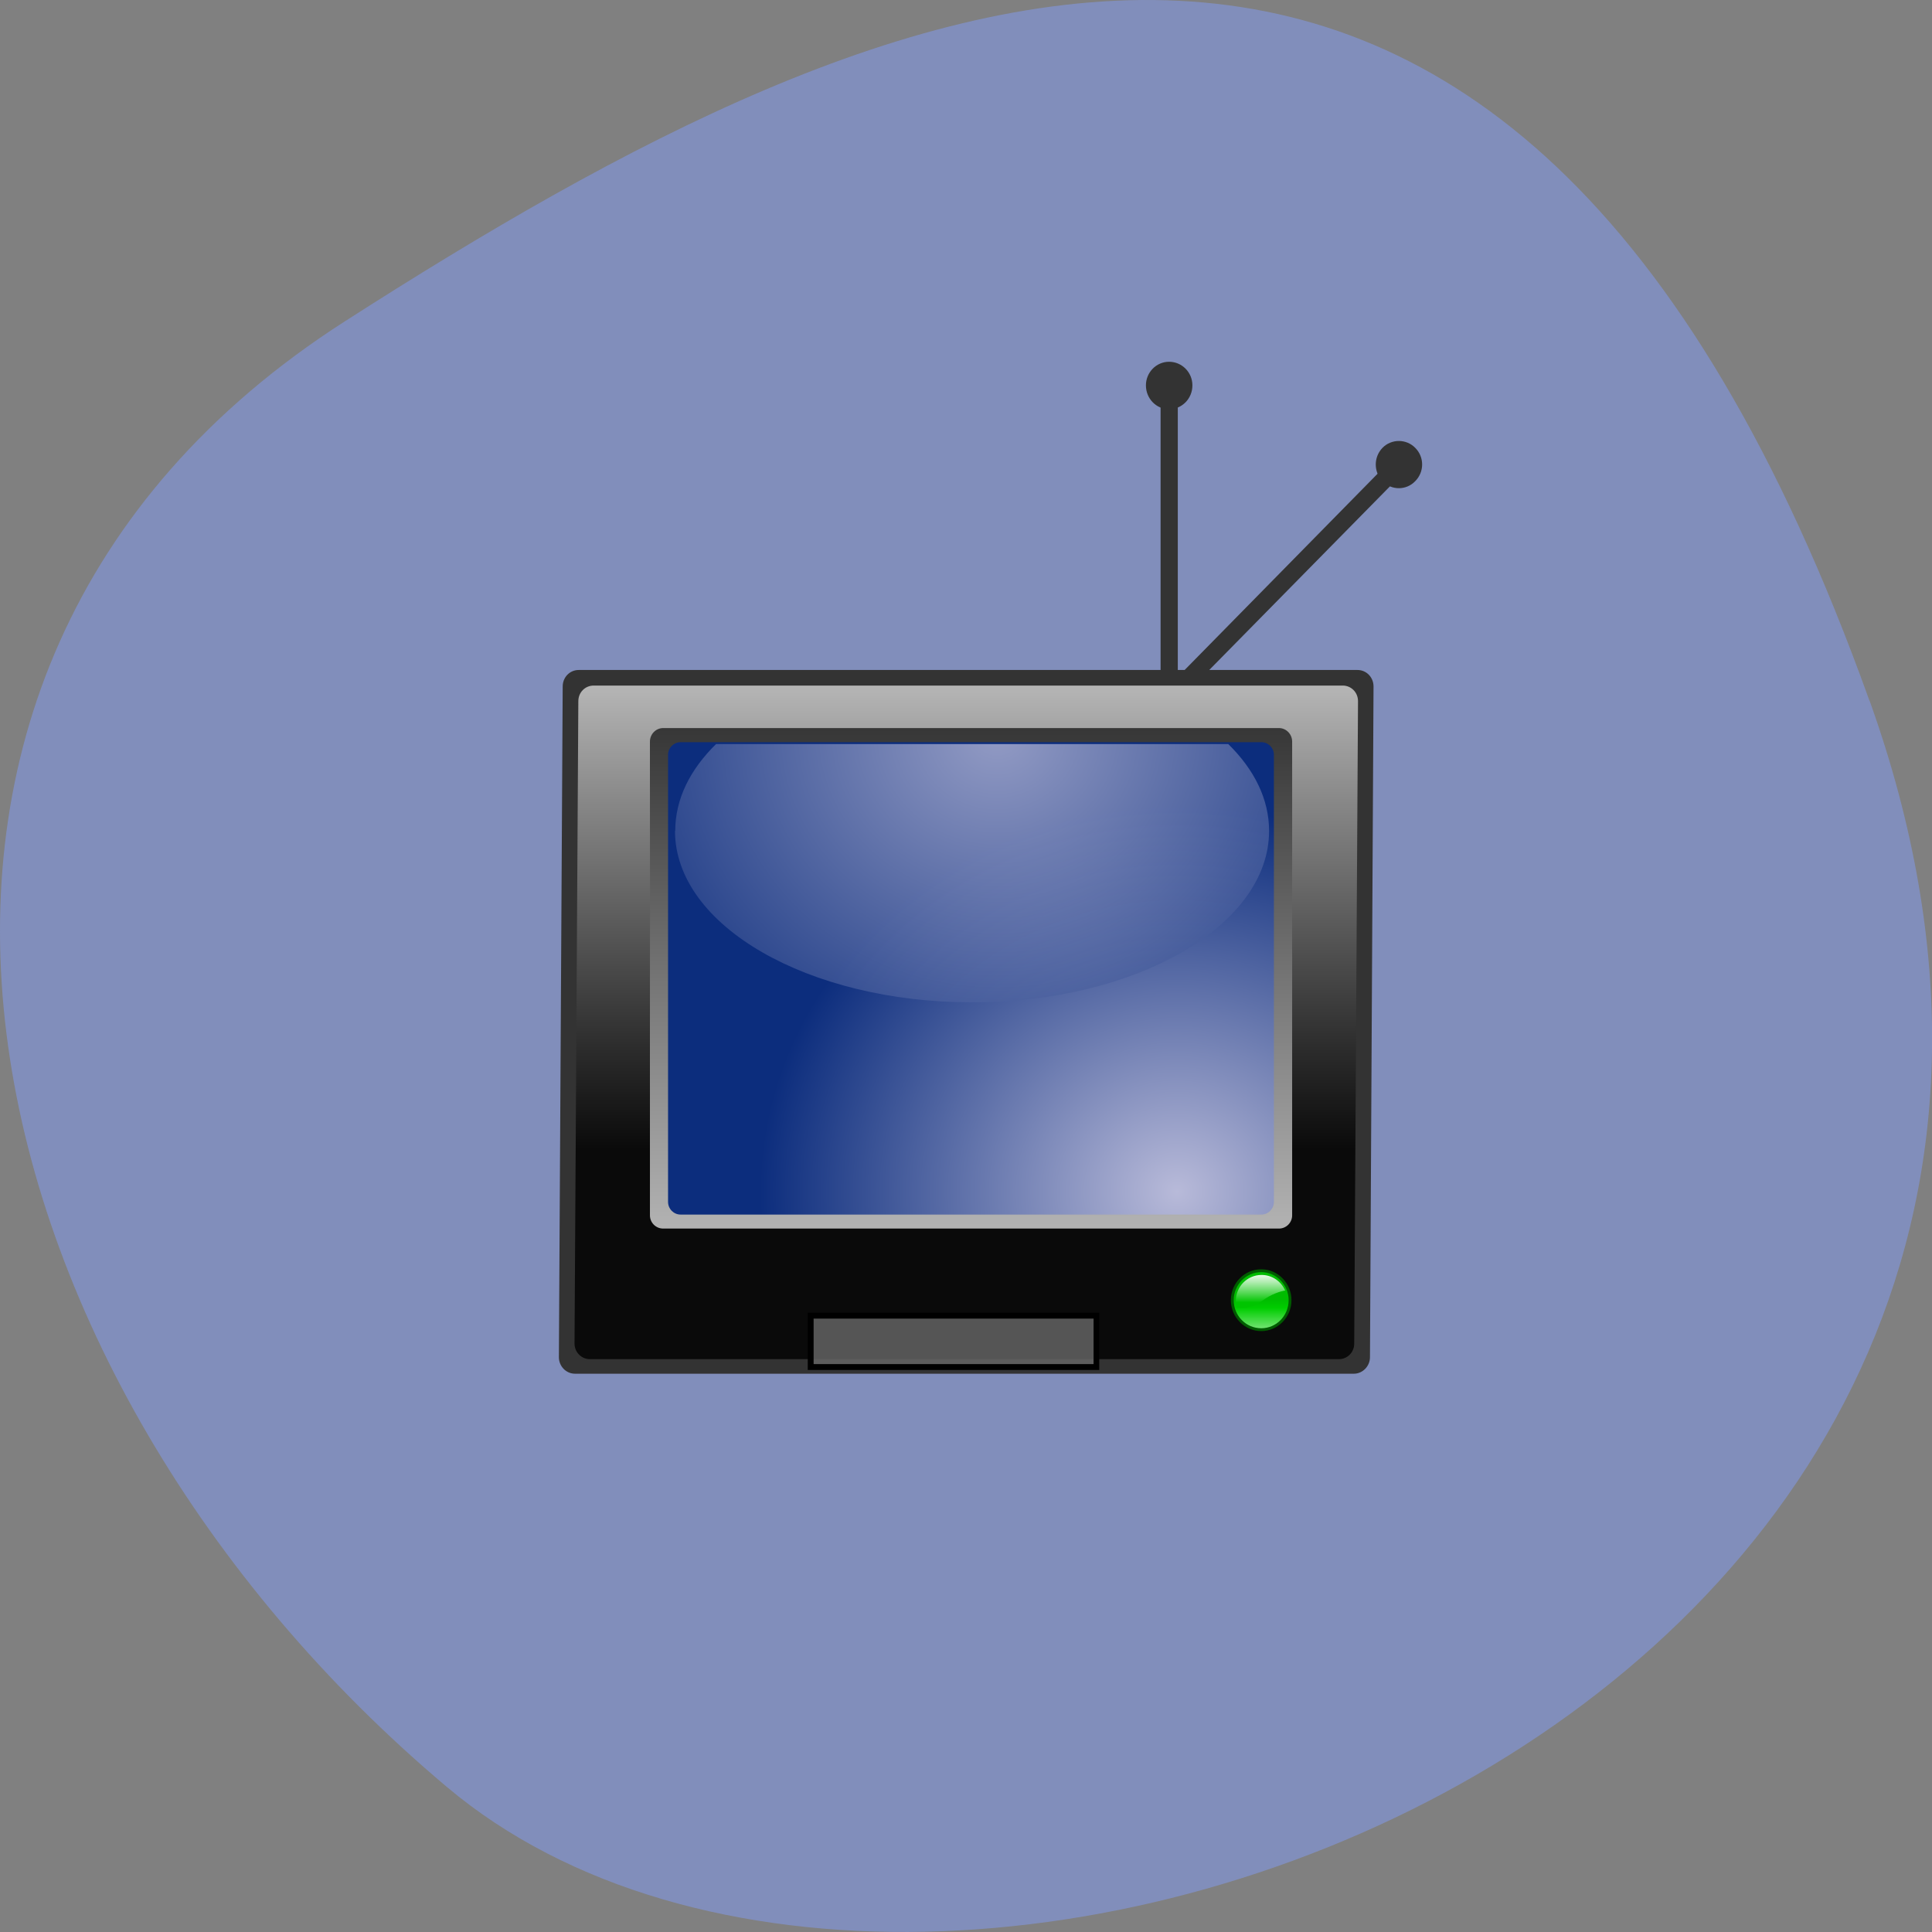 <svg xmlns="http://www.w3.org/2000/svg" viewBox="0 0 32 32"><rect x="0" y="0" width="32" height="32" fill="#808080" stroke="none"/><defs><linearGradient id="5" gradientUnits="userSpaceOnUse" x1="94.13" y1="111.7" x2="96.9" y2="115.85" gradientTransform="matrix(0.129 0 0 0.131 8.135 5.966)"><stop offset="0.011" stop-color="#009500"/><stop offset="0.298" stop-color="#008f00"/><stop offset="1" stop-color="#005b00"/></linearGradient><linearGradient id="4" gradientUnits="userSpaceOnUse" y1="125.71" x2="0" y2="118.79" gradientTransform="matrix(0.129 0 0 0.131 8.135 5.966)"><stop stop-color="#fff"/><stop offset="0.848" stop-color="#00cd00"/><stop offset="1" stop-color="#00bc00"/></linearGradient><linearGradient id="6" gradientUnits="userSpaceOnUse" y1="115.18" x2="0" y2="119.13" gradientTransform="matrix(0.129 0 0 0.131 8.135 5.966)"><stop stop-color="#fff"/><stop offset="0.115" stop-color="#e8fae8"/><stop offset="0.354" stop-color="#b0ecb0"/><stop offset="0.694" stop-color="#56d856"/><stop offset="1" stop-color="#00c500"/></linearGradient><linearGradient id="0" gradientUnits="userSpaceOnUse" y1="29.681" x2="0" y2="99.78" gradientTransform="matrix(0.129 0 0 0.131 8.135 5.966)"><stop stop-color="#fff" stop-opacity="0.812"/><stop offset="0.368" stop-color="#9c9c9c" stop-opacity="0.812"/><stop offset="0.805" stop-color="#2d2d2d" stop-opacity="0.812"/><stop offset="1" stop-color="#000" stop-opacity="0.812"/></linearGradient><linearGradient id="1" gradientUnits="userSpaceOnUse" y1="18.54" x2="0" y2="110.51" gradientTransform="matrix(0.129 0 0 0.131 8.135 5.966)"><stop stop-color="#000"/><stop offset="1" stop-color="#b4b4b4"/></linearGradient><radialGradient id="3" gradientUnits="userSpaceOnUse" cx="36.22" cy="60.22" r="57.739" gradientTransform="matrix(0.132 0 0 0.122 11.736 4.805)"><stop stop-color="#b8bad9" stop-opacity="0.78"/><stop offset="1" stop-color="#0c2d7d" stop-opacity="0.78"/></radialGradient><radialGradient id="2" gradientUnits="userSpaceOnUse" cx="58.777" cy="122.39" r="52.36" gradientTransform="matrix(0.132 0 0 0.122 11.736 4.805)"><stop stop-color="#b8bad9"/><stop offset="1" stop-color="#0c2d7d"/></radialGradient></defs><path d="m 30.965 11.602 c 5.977 16.676 -15.496 24.785 -23.563 17.996 c -8.07 -6.789 -10.824 -18.422 -1.688 -24.277 c 9.137 -5.855 19.273 -10.395 25.25 6.285" fill="#818ebb"/><g fill="#333"><path d="m 23.441 7.969 c -0.148 0.156 -0.395 0.156 -0.543 0 c -0.148 -0.152 -0.148 -0.398 0 -0.551 c 0.148 -0.152 0.395 -0.152 0.543 0 c 0.152 0.152 0.152 0.398 0 0.551"/><path d="m 19.332 11.805 l -0.203 -0.207 l 3.836 -3.902 l 0.207 0.207"/><path d="m 19.75 6.383 c 0 0.219 -0.172 0.395 -0.387 0.395 c -0.211 0 -0.383 -0.176 -0.383 -0.395 c 0 -0.215 0.172 -0.391 0.383 -0.391 c 0.215 0 0.387 0.176 0.387 0.391"/><path d="m 19.508 12.05 h -0.285 v -5.52 h 0.285"/><path d="m 22.691 22.48 c 0 0.148 -0.121 0.273 -0.266 0.273 h -12.902 c -0.148 0 -0.266 -0.125 -0.266 -0.273 l 0.063 -11.11 c 0 -0.152 0.117 -0.273 0.266 -0.273 h 12.898 c 0.148 0 0.266 0.121 0.266 0.273"/></g><path d="m 22.43 22.254 c 0 0.145 -0.113 0.258 -0.254 0.258 h -12.406 c -0.137 0 -0.254 -0.113 -0.254 -0.258 l 0.063 -10.641 c 0 -0.145 0.113 -0.258 0.254 -0.258 h 12.406 c 0.141 0 0.254 0.113 0.254 0.258" fill="url(#0)"/><path d="m 21.402 20.13 c 0 0.121 -0.098 0.219 -0.219 0.219 h -10.199 c -0.121 0 -0.219 -0.098 -0.219 -0.219 v -7.848 c 0 -0.121 0.098 -0.223 0.219 -0.223 h 10.199 c 0.121 0 0.219 0.102 0.219 0.223" fill="url(#1)"/><path d="m 21.1 19.906 c 0 0.117 -0.094 0.211 -0.207 0.211 h -9.621 c -0.113 0 -0.207 -0.094 -0.207 -0.211 v -7.406 c 0 -0.113 0.094 -0.207 0.207 -0.207 h 9.621 c 0.113 0 0.207 0.094 0.207 0.207" fill="url(#2)"/><path d="m 11.18 13.762 c 0 1.57 2.203 2.84 4.922 2.84 c 2.715 0 4.918 -1.27 4.918 -2.84 c 0 -0.527 -0.246 -1.016 -0.676 -1.438 h -8.484 c -0.43 0.422 -0.676 0.91 -0.676 1.438" fill="url(#3)"/><path d="m 21.367 21.535 c 0 0.27 -0.211 0.488 -0.477 0.488 c -0.266 0 -0.48 -0.219 -0.48 -0.488 c 0 -0.27 0.215 -0.488 0.48 -0.488 c 0.266 0 0.477 0.219 0.477 0.488" fill="url(#4)"/><path d="m 20.387 21.535 c 0 0.281 0.227 0.512 0.504 0.512 c 0.273 0 0.5 -0.23 0.5 -0.512 c 0 -0.281 -0.227 -0.512 -0.5 -0.512 c -0.277 0 -0.504 0.23 -0.504 0.512 m 0.047 0 c 0 -0.254 0.203 -0.465 0.457 -0.465 c 0.25 0 0.453 0.211 0.453 0.465 c 0 0.258 -0.203 0.465 -0.453 0.465 c -0.254 0 -0.457 -0.207 -0.457 -0.465" fill="url(#5)"/><path d="m 20.891 21.555 c 0.168 -0.125 0.324 -0.168 0.395 -0.18 c -0.066 -0.152 -0.215 -0.258 -0.391 -0.258 c -0.234 0 -0.426 0.191 -0.426 0.43 c 0 0.039 0.004 0.074 0.012 0.109 c 0.07 0.016 0.238 0.027 0.41 -0.102" fill="url(#6)"/><path d="m 18.16 21.793 h -4.73 v 0.848 h 4.73" fill="#666" fill-opacity="0.812"/><path d="m 18.16 21.742 h -4.781 v 0.949 h 4.828 v -0.949 m -0.094 0.098 c 0 0.082 0 0.672 0 0.754 c -0.094 0 -4.543 0 -4.637 0 c 0 -0.082 0 -0.672 0 -0.754 c 0.094 0 4.543 0 4.637 0"/></svg>